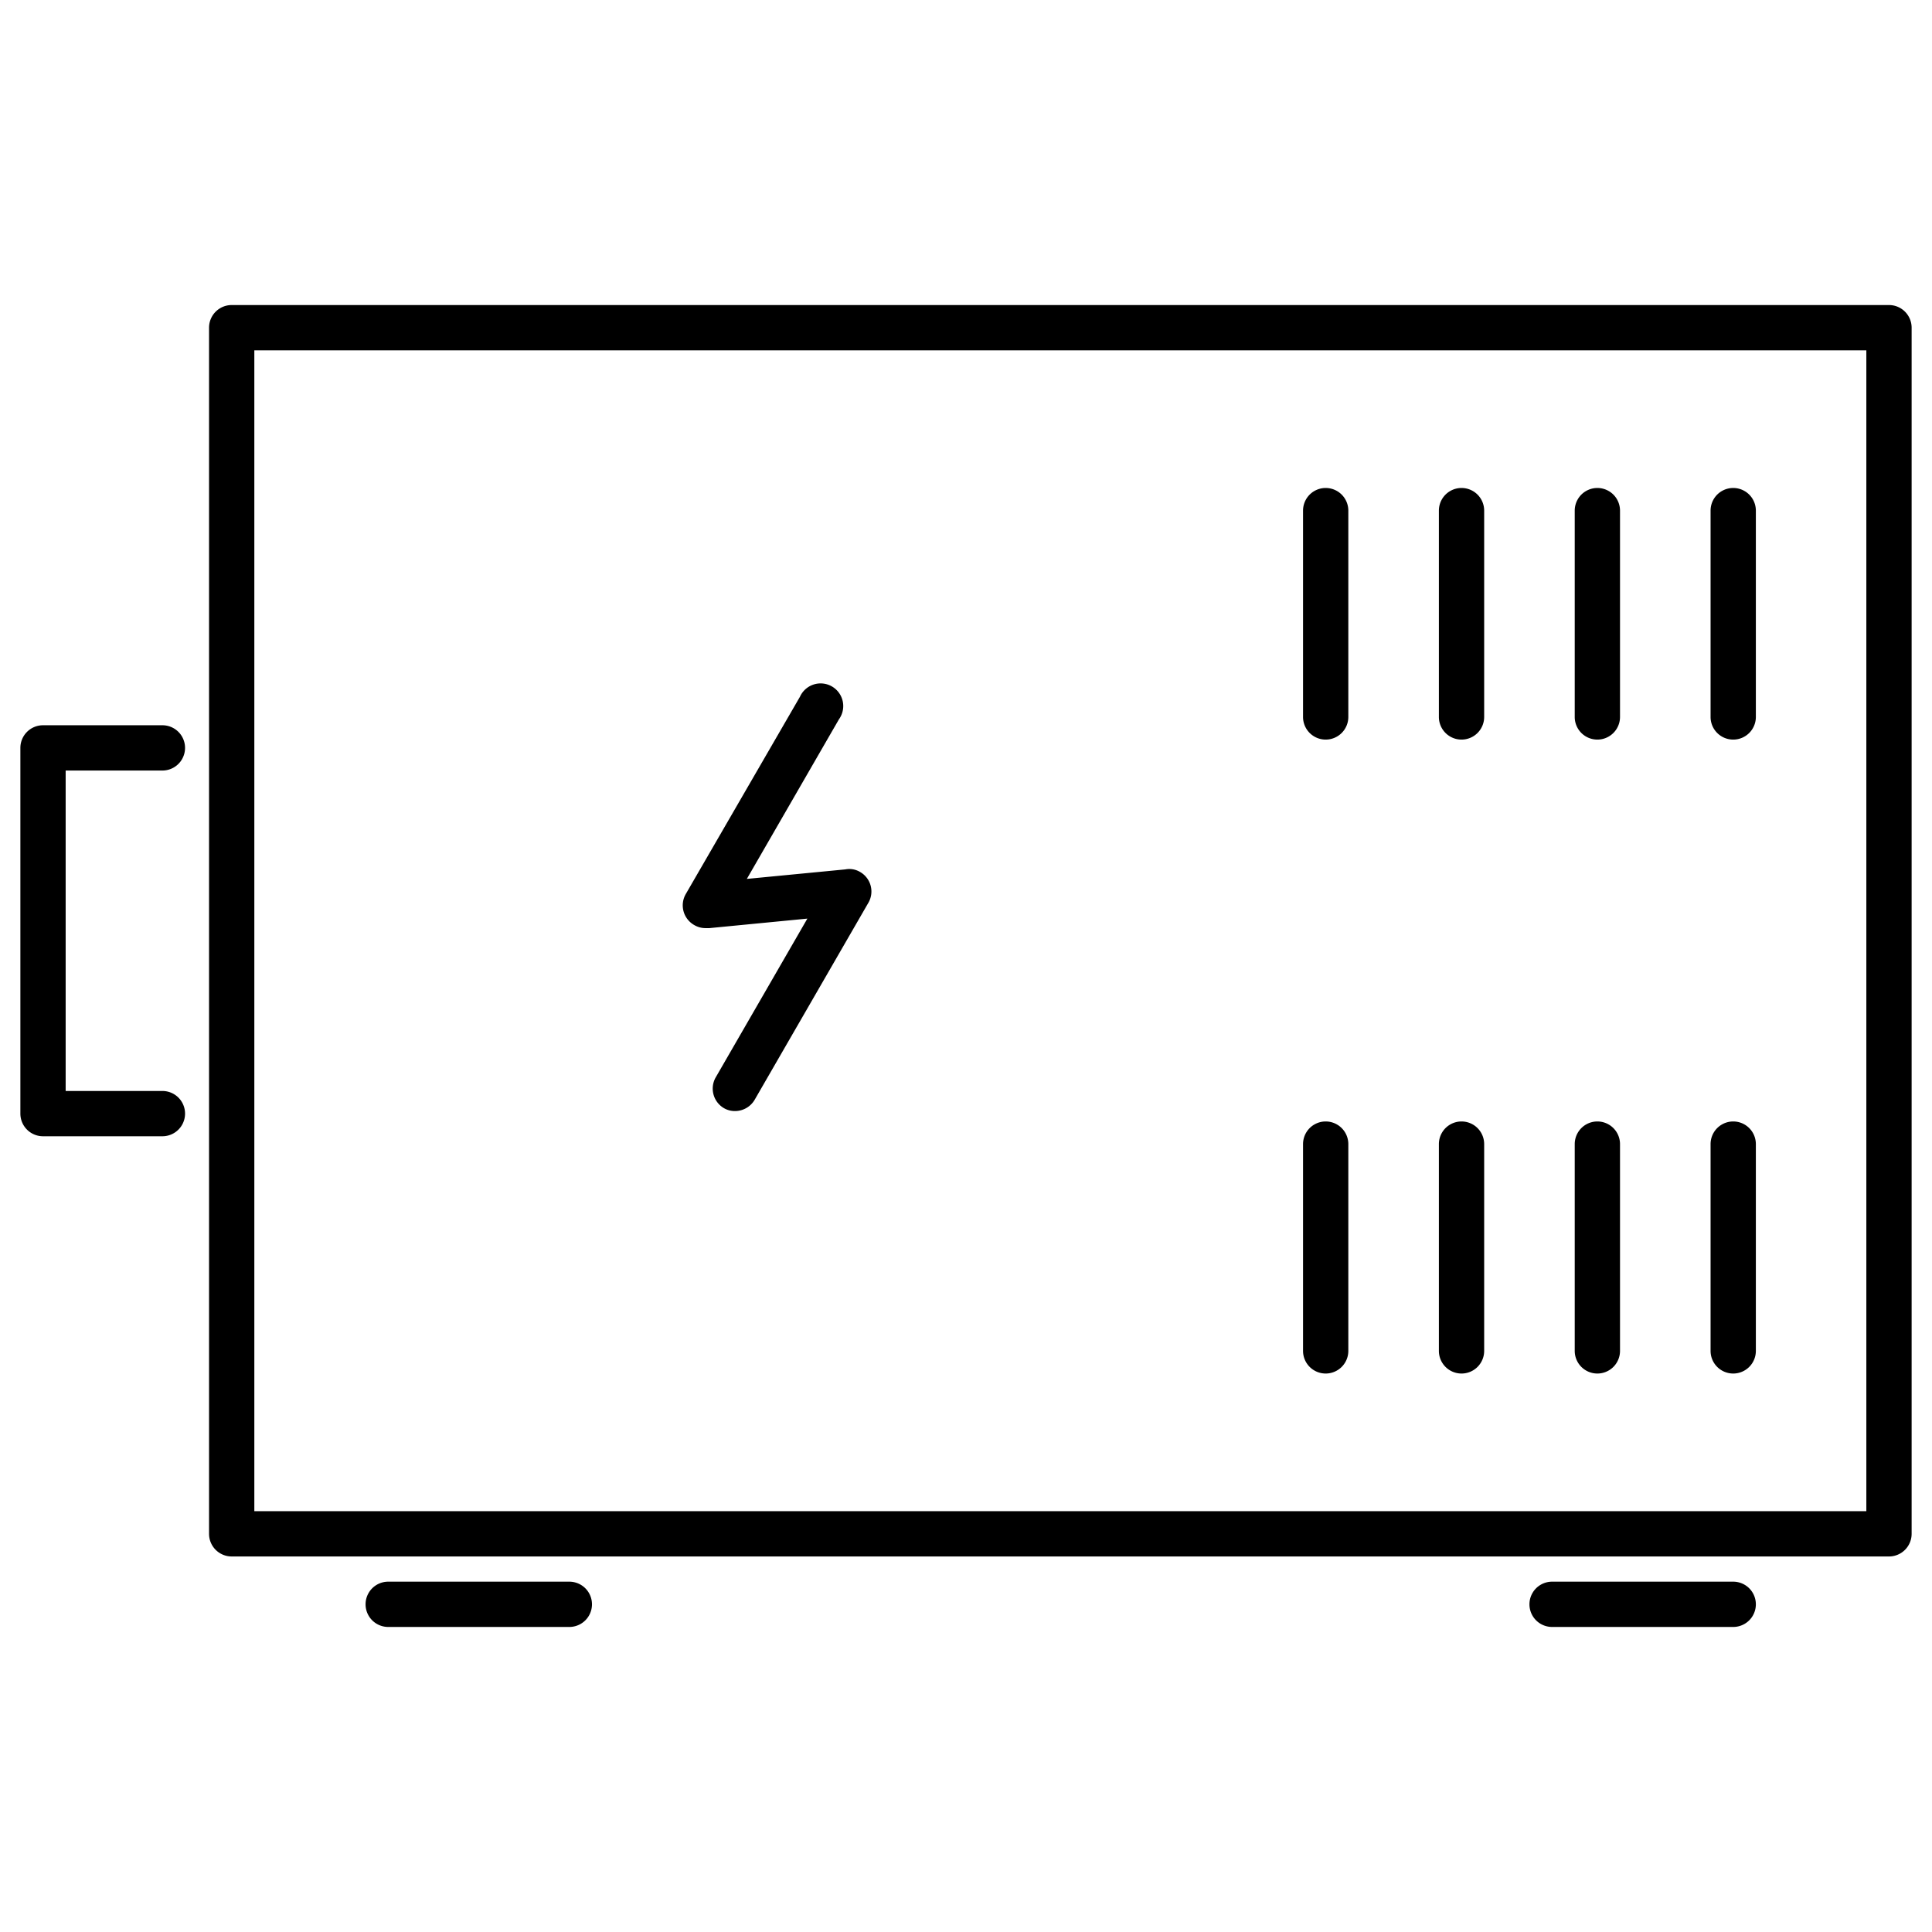 <svg id="Layer_1" data-name="Layer 1" xmlns="http://www.w3.org/2000/svg" viewBox="0 0 128 128"><title>generator-lg</title><path d="M125.15,20.21H15.35a1.5,1.5,0,0,0-1.5,1.5v79.91a1.5,1.5,0,0,0,1.5,1.5h109.8a1.5,1.5,0,0,0,1.5-1.5V21.71A1.5,1.5,0,0,0,125.15,20.21Zm-1.5,79.91H16.85V23.21h106.8Z"/><path d="M37.72,104.79h-12a1.5,1.5,0,0,0,0,3h12a1.5,1.5,0,0,0,0-3Z"/><path d="M114.83,104.79h-12a1.5,1.5,0,0,0,0,3h12a1.5,1.5,0,0,0,0-3Z"/><path d="M114.83,91a1.5,1.5,0,0,0,1.5-1.5V75.8a1.5,1.5,0,0,0-3,0V89.5A1.5,1.5,0,0,0,114.83,91Z"/><path d="M105.83,91a1.5,1.5,0,0,0,1.5-1.5V75.8a1.5,1.5,0,0,0-3,0V89.5A1.5,1.5,0,0,0,105.83,91Z"/><path d="M96.83,91a1.5,1.5,0,0,0,1.5-1.5V75.8a1.5,1.5,0,0,0-3,0V89.5A1.5,1.5,0,0,0,96.83,91Z"/><path d="M87.83,91a1.5,1.5,0,0,0,1.5-1.5V75.8a1.5,1.5,0,0,0-3,0V89.5A1.5,1.5,0,0,0,87.83,91Z"/><path d="M114.83,49a1.5,1.5,0,0,0,1.5-1.5V33.83a1.5,1.5,0,0,0-3,0v13.7A1.5,1.5,0,0,0,114.83,49Z"/><path d="M105.83,49a1.5,1.5,0,0,0,1.5-1.5V33.83a1.5,1.5,0,0,0-3,0v13.7A1.5,1.5,0,0,0,105.83,49Z"/><path d="M96.83,49a1.5,1.5,0,0,0,1.5-1.5V33.83a1.5,1.5,0,0,0-3,0v13.7A1.5,1.5,0,0,0,96.83,49Z"/><path d="M87.83,49a1.5,1.5,0,0,0,1.5-1.5V33.83a1.5,1.5,0,0,0-3,0v13.7A1.5,1.5,0,0,0,87.83,49Z"/><path d="M10.76,51.05a1.5,1.5,0,0,0,0-3H2.85a1.5,1.5,0,0,0-1.5,1.5V73.78a1.5,1.5,0,0,0,1.5,1.5h7.91a1.5,1.5,0,0,0,0-3H4.35V51.05Z"/><path d="M46,61.29a1.46,1.46,0,0,0,.75.2h.07l.06,0H47l6.49-.63L47.4,71.41a1.5,1.5,0,0,0,.55,2,1.43,1.43,0,0,0,.75.2,1.51,1.51,0,0,0,1.3-.75l7.55-13.08a1.49,1.49,0,0,0-.55-2,1.4,1.4,0,0,0-1-.18h0l-6.52.63,6.1-10.57A1.5,1.5,0,1,0,53,46.16L45.43,59.24A1.5,1.5,0,0,0,46,61.29Z"/></svg>